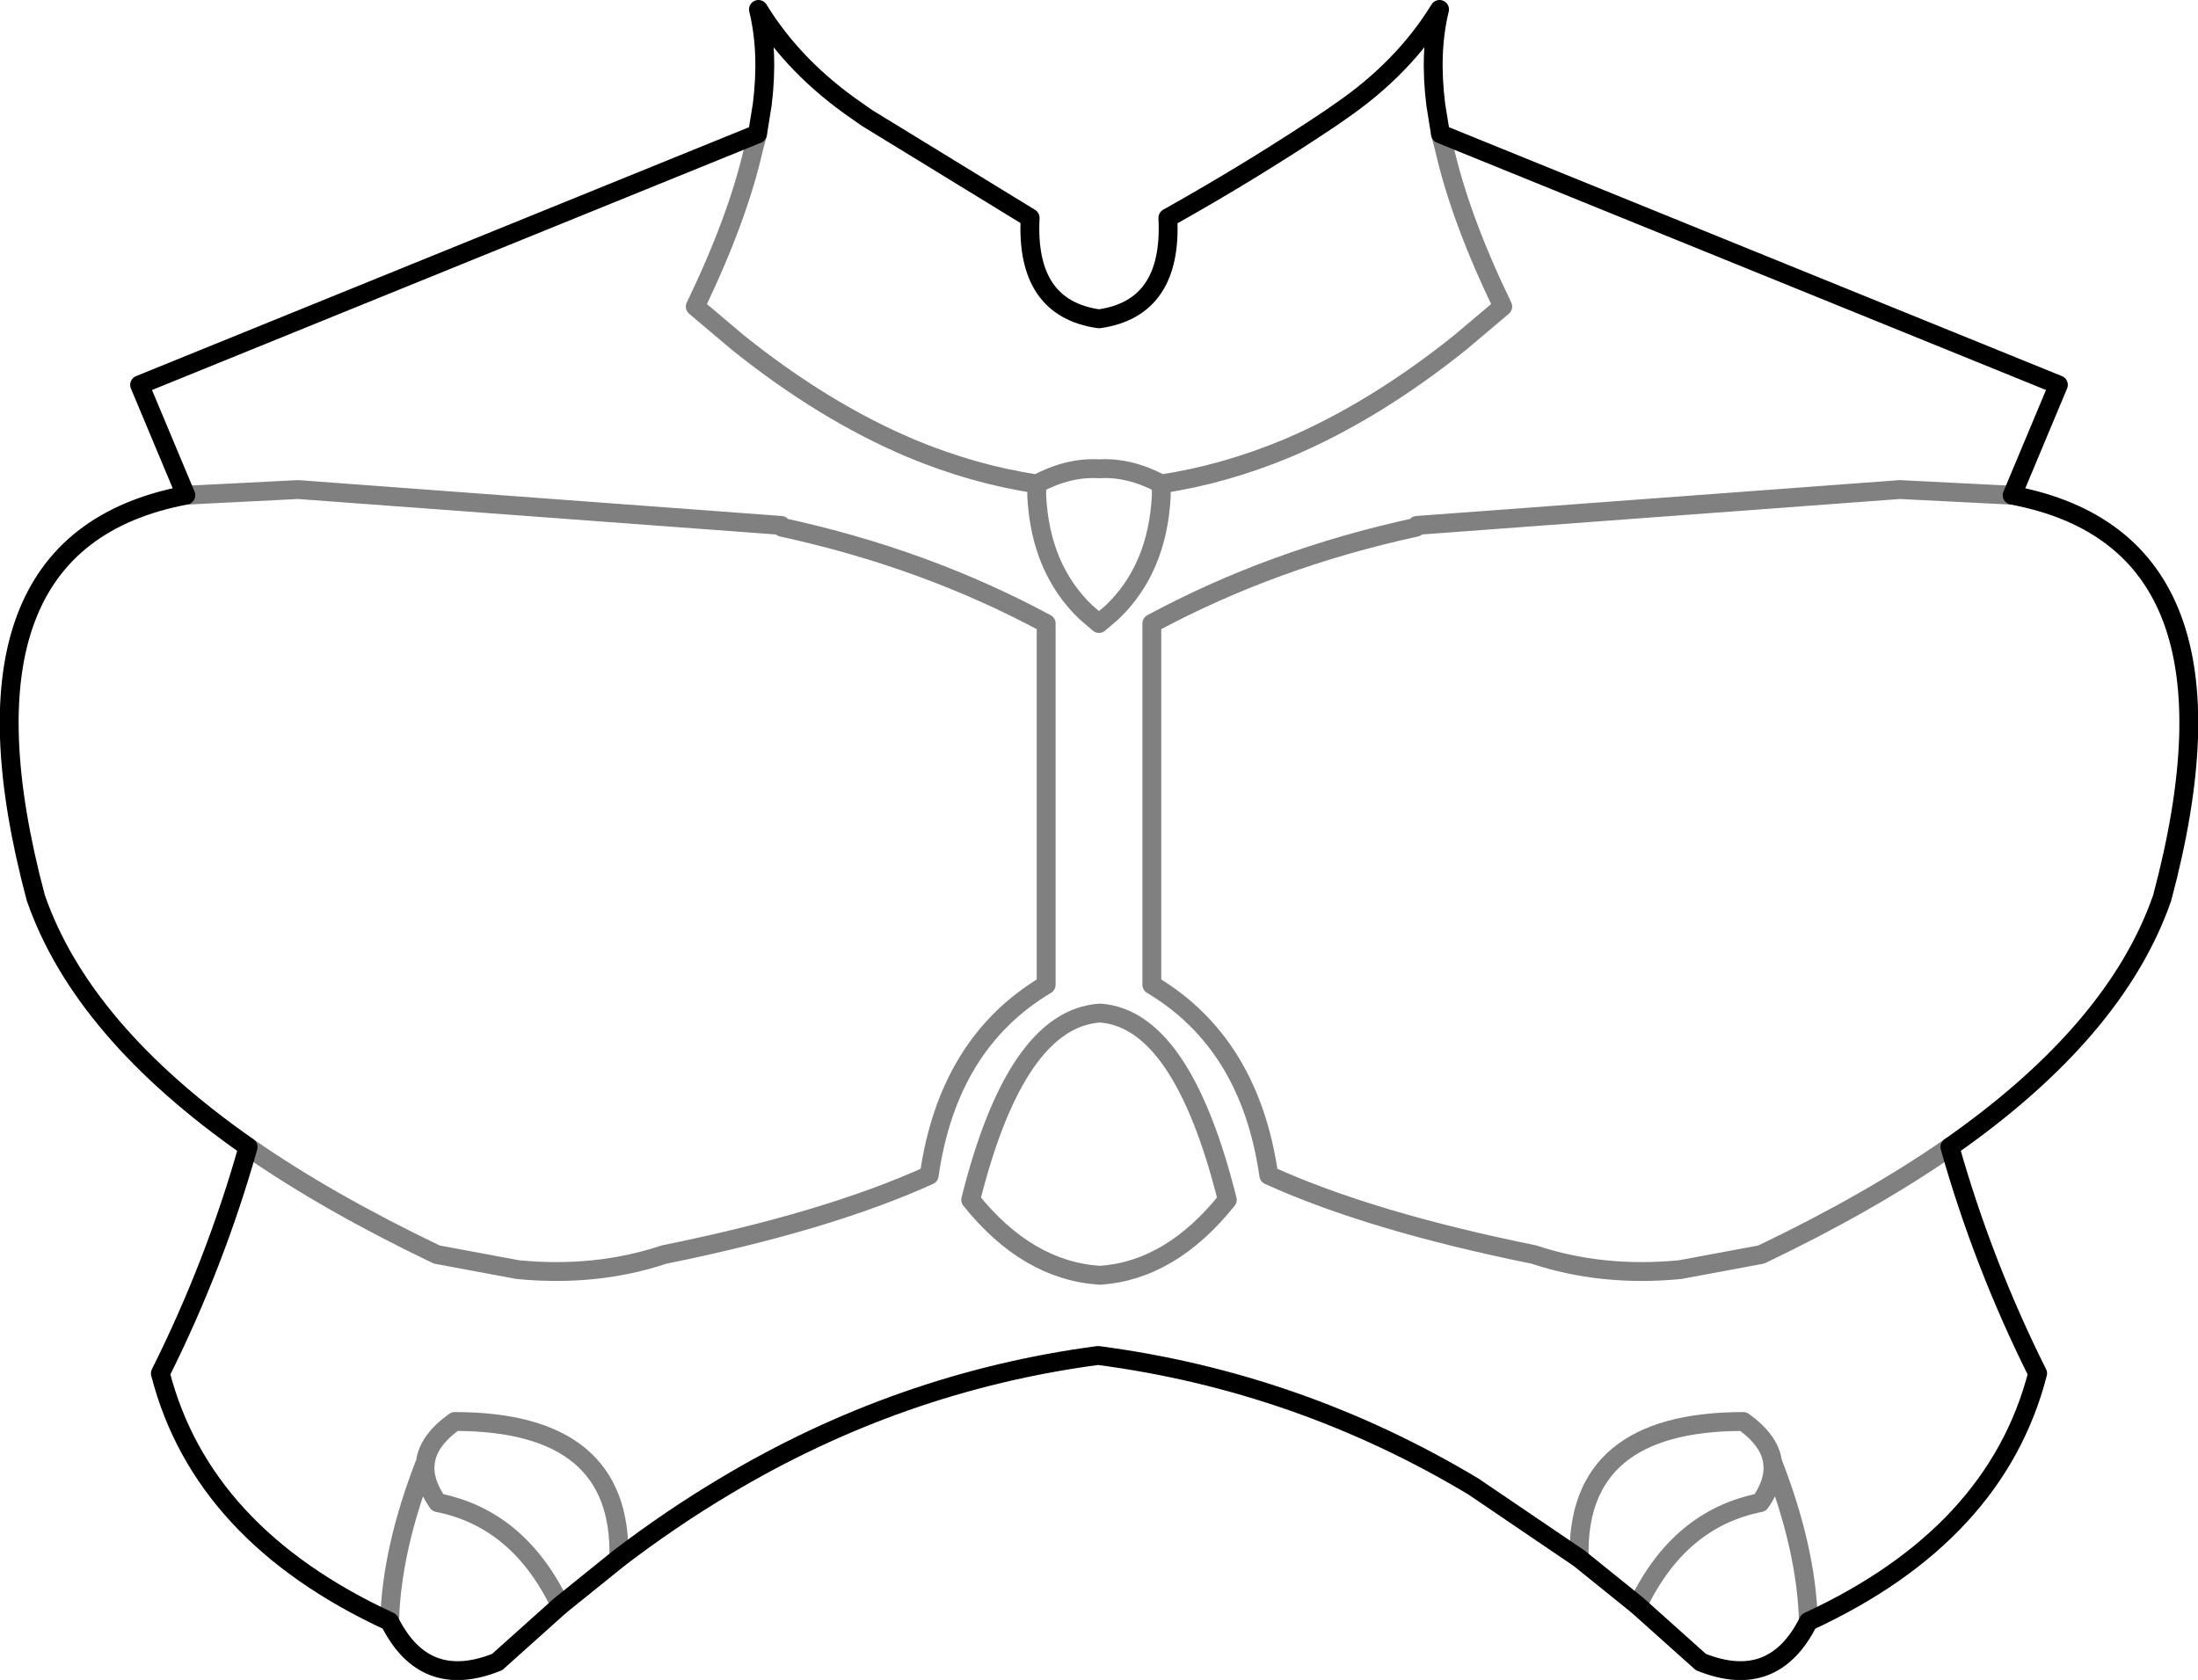 <?xml version="1.0" encoding="UTF-8" standalone="no"?>
<svg xmlns:xlink="http://www.w3.org/1999/xlink" height="89.05px" width="116.5px" xmlns="http://www.w3.org/2000/svg">
  <g transform="matrix(1.0, 0.0, 0.0, 1.0, -341.55, -207.25)">
    <path d="M448.2 233.5 L450.65 227.65 417.9 214.35 417.65 212.8 Q417.3 210.0 417.85 207.75 415.95 210.85 412.6 213.15 L412.1 213.5 Q408.0 216.25 403.45 218.8 403.7 223.6 399.8 224.15 395.9 223.6 396.15 218.8 L387.5 213.5 387.0 213.15 Q383.65 210.85 381.75 207.75 382.3 210.0 381.95 212.8 L381.7 214.35 348.95 227.65 351.4 233.5 Q338.4 235.95 343.45 254.85 345.9 261.9 354.7 268.05 352.95 274.25 350.05 280.05 352.25 288.6 362.2 293.2 364.05 296.9 367.9 295.35 L371.25 292.35 M374.35 289.85 Q377.1 287.75 379.95 286.05 389.2 280.5 399.75 279.1 410.4 280.5 419.65 286.05 L425.25 289.85 M437.4 293.2 Q447.35 288.6 449.55 280.05 446.65 274.25 444.9 268.05 M448.2 233.5 Q461.2 235.95 456.15 254.85 453.7 261.9 444.9 268.05 M437.4 293.2 Q435.55 296.9 431.7 295.35 L428.35 292.35 425.25 289.85 M374.35 289.85 L371.25 292.35" fill="none" stroke="#000000" stroke-linecap="round" stroke-linejoin="round" stroke-width="1.0"/>
    <path d="M417.9 214.35 L418.1 215.1 Q418.95 218.85 421.2 223.5 L418.95 225.4 Q414.4 229.05 409.8 231.0 406.45 232.4 403.1 232.9 L403.1 233.45 403.1 233.55 Q402.9 237.4 400.5 239.7 L399.8 240.3 399.1 239.7 Q396.7 237.4 396.5 233.55 L396.5 233.45 396.5 232.9 Q393.15 232.4 389.8 231.0 385.2 229.05 380.65 225.4 L378.4 223.5 Q380.65 218.85 381.5 215.1 L381.7 214.35 M351.4 233.5 L357.35 233.2 382.95 235.1 383.0 235.2 Q390.6 236.85 397.0 240.3 L397.0 259.45 Q391.8 262.55 390.8 269.55 385.4 272.0 376.75 273.75 373.15 274.95 369.0 274.55 L364.7 273.75 Q358.95 271.0 354.7 268.05 M362.2 293.2 Q362.3 289.35 364.1 284.75 364.25 283.6 365.65 282.6 374.55 282.6 374.35 289.85 M425.25 289.85 Q425.05 282.6 433.95 282.6 435.35 283.6 435.5 284.75 437.3 289.35 437.4 293.2 M444.9 268.05 Q440.65 271.0 434.9 273.75 L430.6 274.55 Q426.45 274.95 422.85 273.75 414.2 272.0 408.8 269.55 407.8 262.55 402.6 259.45 L402.6 240.3 Q409.0 236.85 416.6 235.2 L416.65 235.1 442.25 233.2 448.2 233.5 M428.35 292.35 Q430.55 287.75 434.85 286.9 435.65 285.75 435.5 284.75 M403.1 232.9 Q401.4 232.0 399.8 232.1 398.2 232.0 396.5 232.9 M393.0 270.85 Q396.0 274.6 399.85 274.85 403.6 274.6 406.6 270.85 404.2 261.25 399.85 260.95 395.4 261.25 393.0 270.85 M371.25 292.35 Q369.05 287.75 364.75 286.9 363.95 285.75 364.1 284.75" fill="none" stroke="#000000" stroke-linecap="round" stroke-linejoin="round" stroke-opacity="0.498" stroke-width="1.0"/>
  </g>
</svg>
